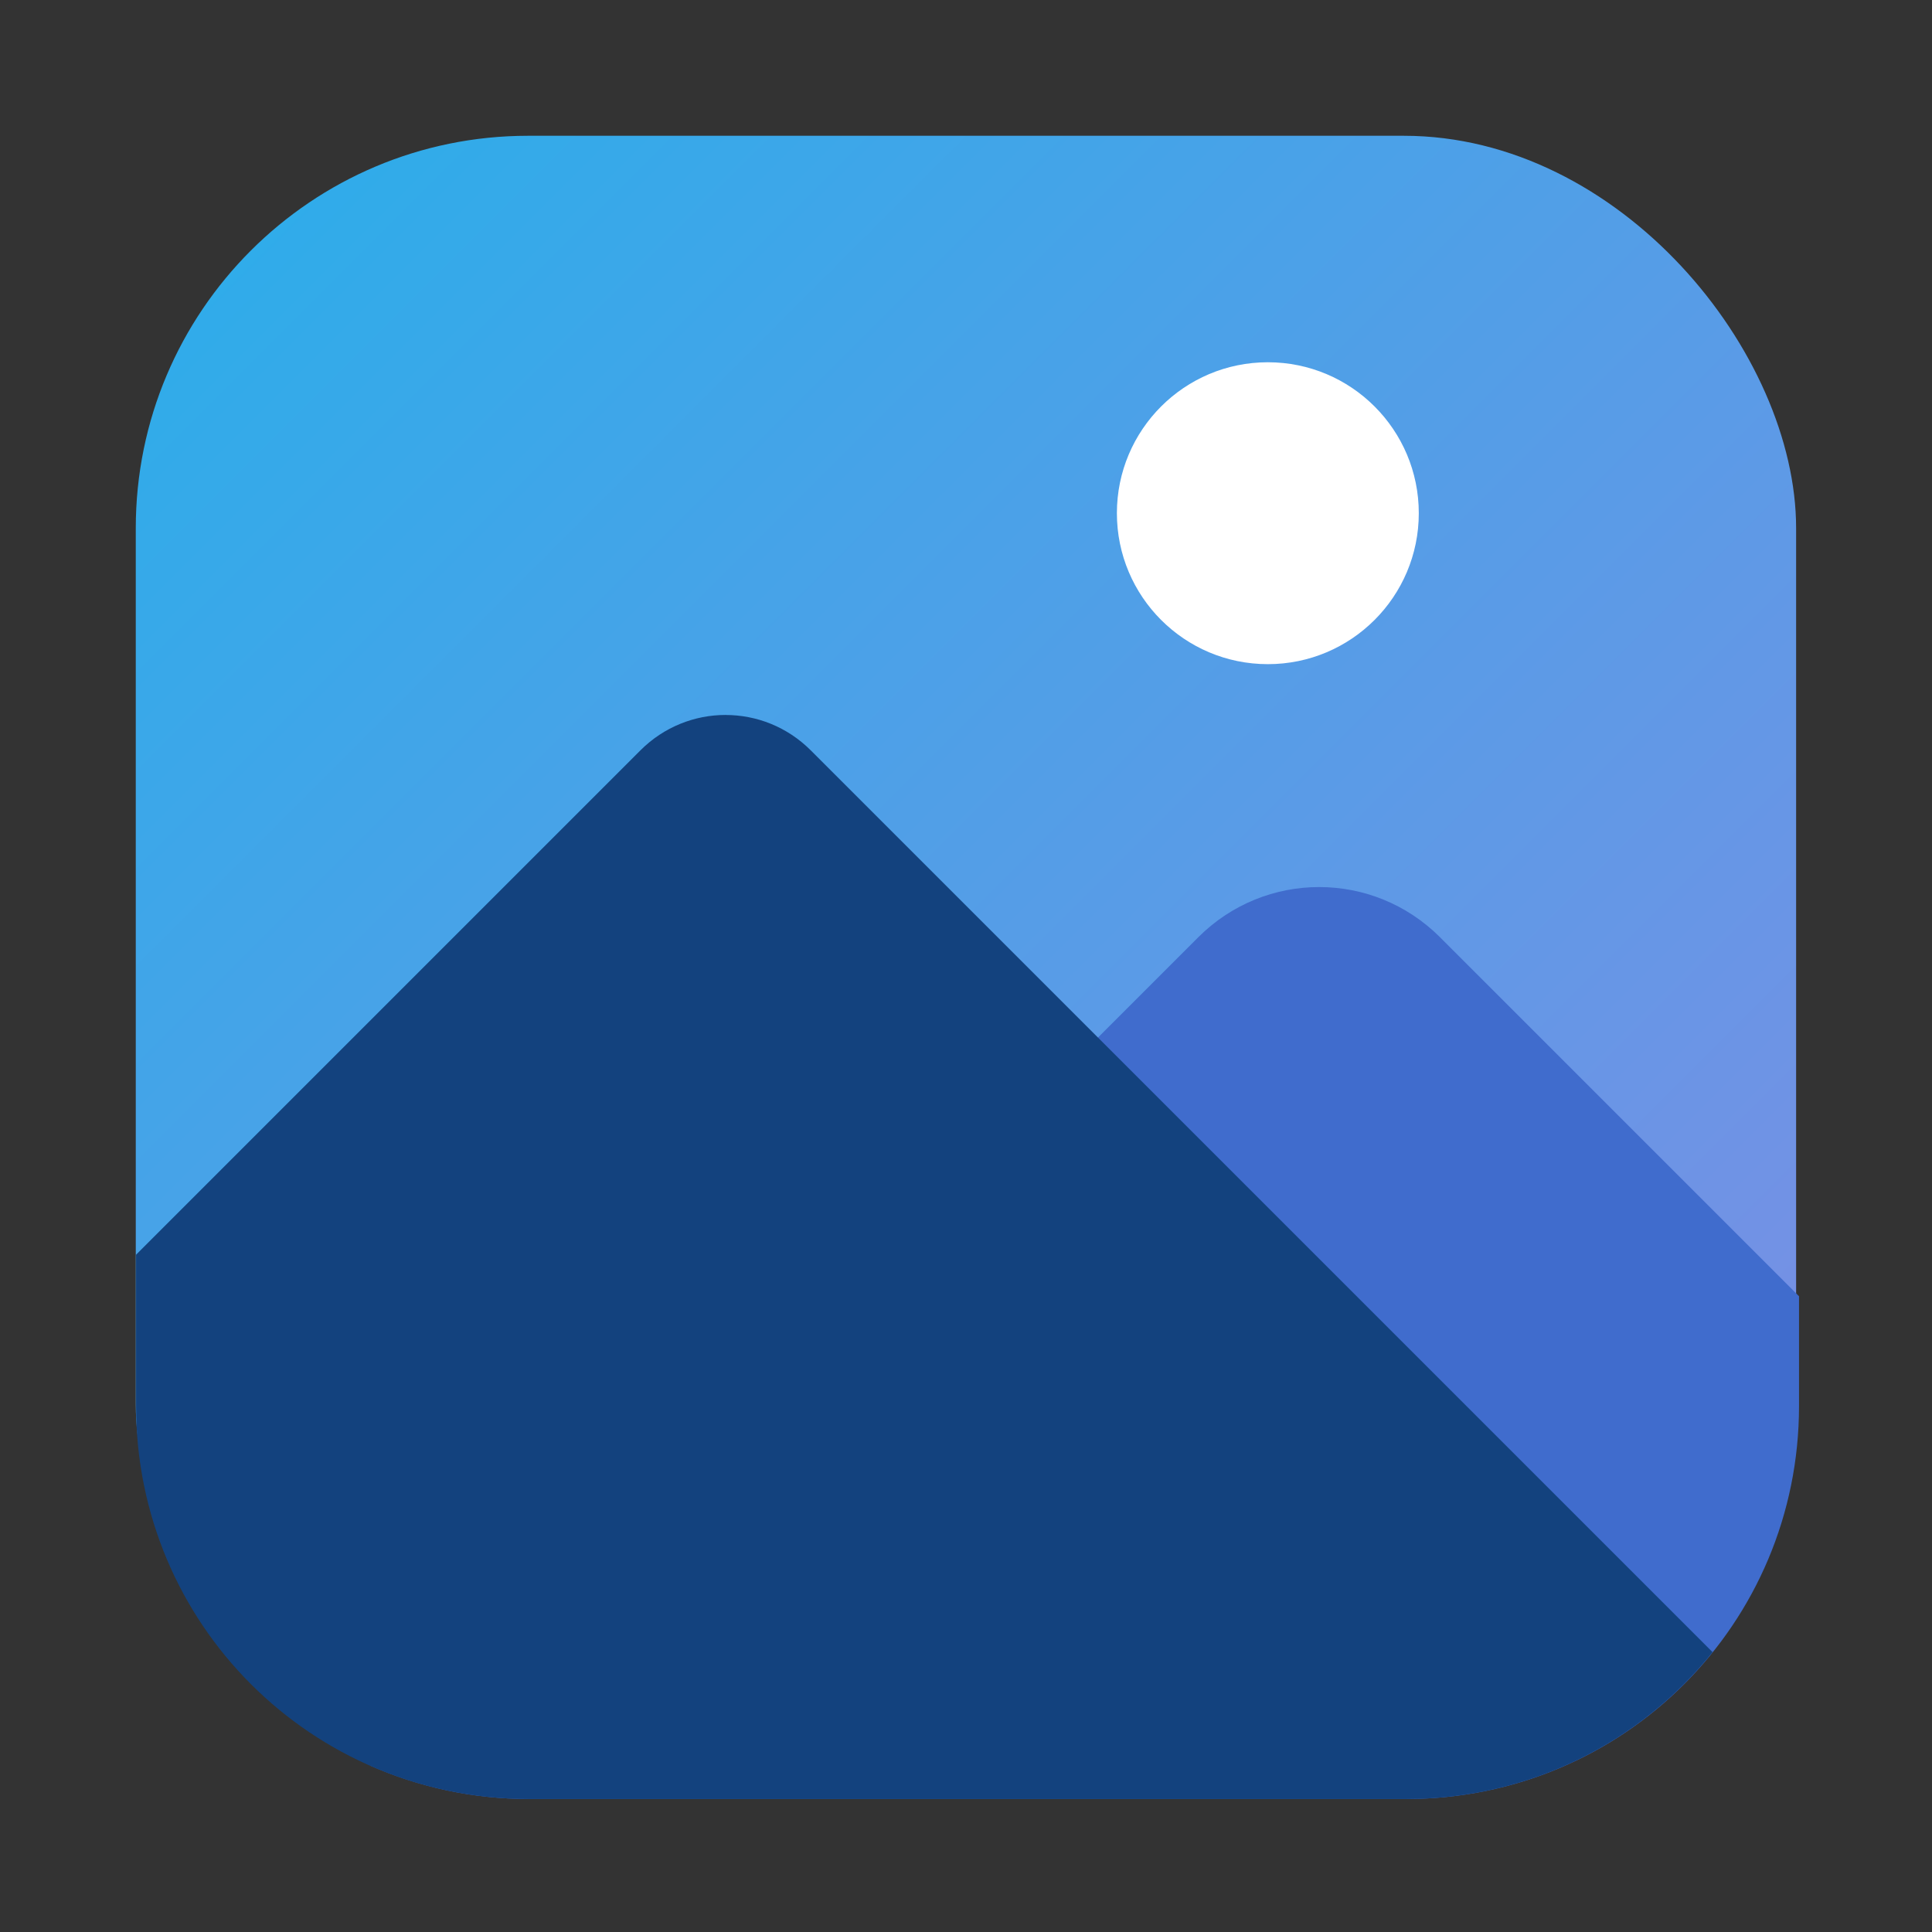 <?xml version="1.0" encoding="UTF-8"?>
<svg width="64" height="64" version="1.1" viewBox="0 0 16.933 16.933" xmlns="http://www.w3.org/2000/svg" xmlns:cc="http://creativecommons.org/ns#" xmlns:dc="http://purl.org/dc/elements/1.1/" xmlns:rdf="http://www.w3.org/1999/02/22-rdf-syntax-ns#" xmlns:xlink="http://www.w3.org/1999/xlink">
 <rect x="0" y="0" width="16.933" height="16.933" fill="#333333" stroke="none"/>
 <defs>
  <linearGradient id="linearGradient864" x1="1.19" x2="15.742" y1="1.19" y2="15.742" gradientUnits="userSpaceOnUse">
   <stop stop-color="#2aaeea" offset="0"/>
   <stop stop-color="#818ce4" offset="1"/>
  </linearGradient>
 </defs>
 <g>
  <rect x="1.19" y="1.19" width="14.552" height="14.552" ry="3.439" fill="url(#linearGradient864)" stroke-linecap="round" stroke-width="2.2"/>
  <path transform="scale(.265)" d="m43.629 29.338c-1.446 0-2.892 0.554-4 1.662l-27.391 27.391c1.608 0.709 3.385 1.109 5.262 1.109h29c7.202 0 13-5.798 13-13v-3.629l-11.871-11.871c-1.108-1.108-2.554-1.662-4-1.662z" fill="#406ccd"/>
  <path transform="scale(.265)" d="m23.998 23.646c-1.018 0-2.036 0.39-2.816 1.17l-16.682 16.682v5.002c0 7.202 5.798 13 13 13h29c4.113 0 7.762-1.894 10.141-4.857l-29.826-29.826c-0.78-0.78-1.798-1.17-2.816-1.17z" fill="#13427e"/>
 </g>
 <circle cx="11.112" cy="4.498" r="1.323" fill="#fff"/>
</svg>
